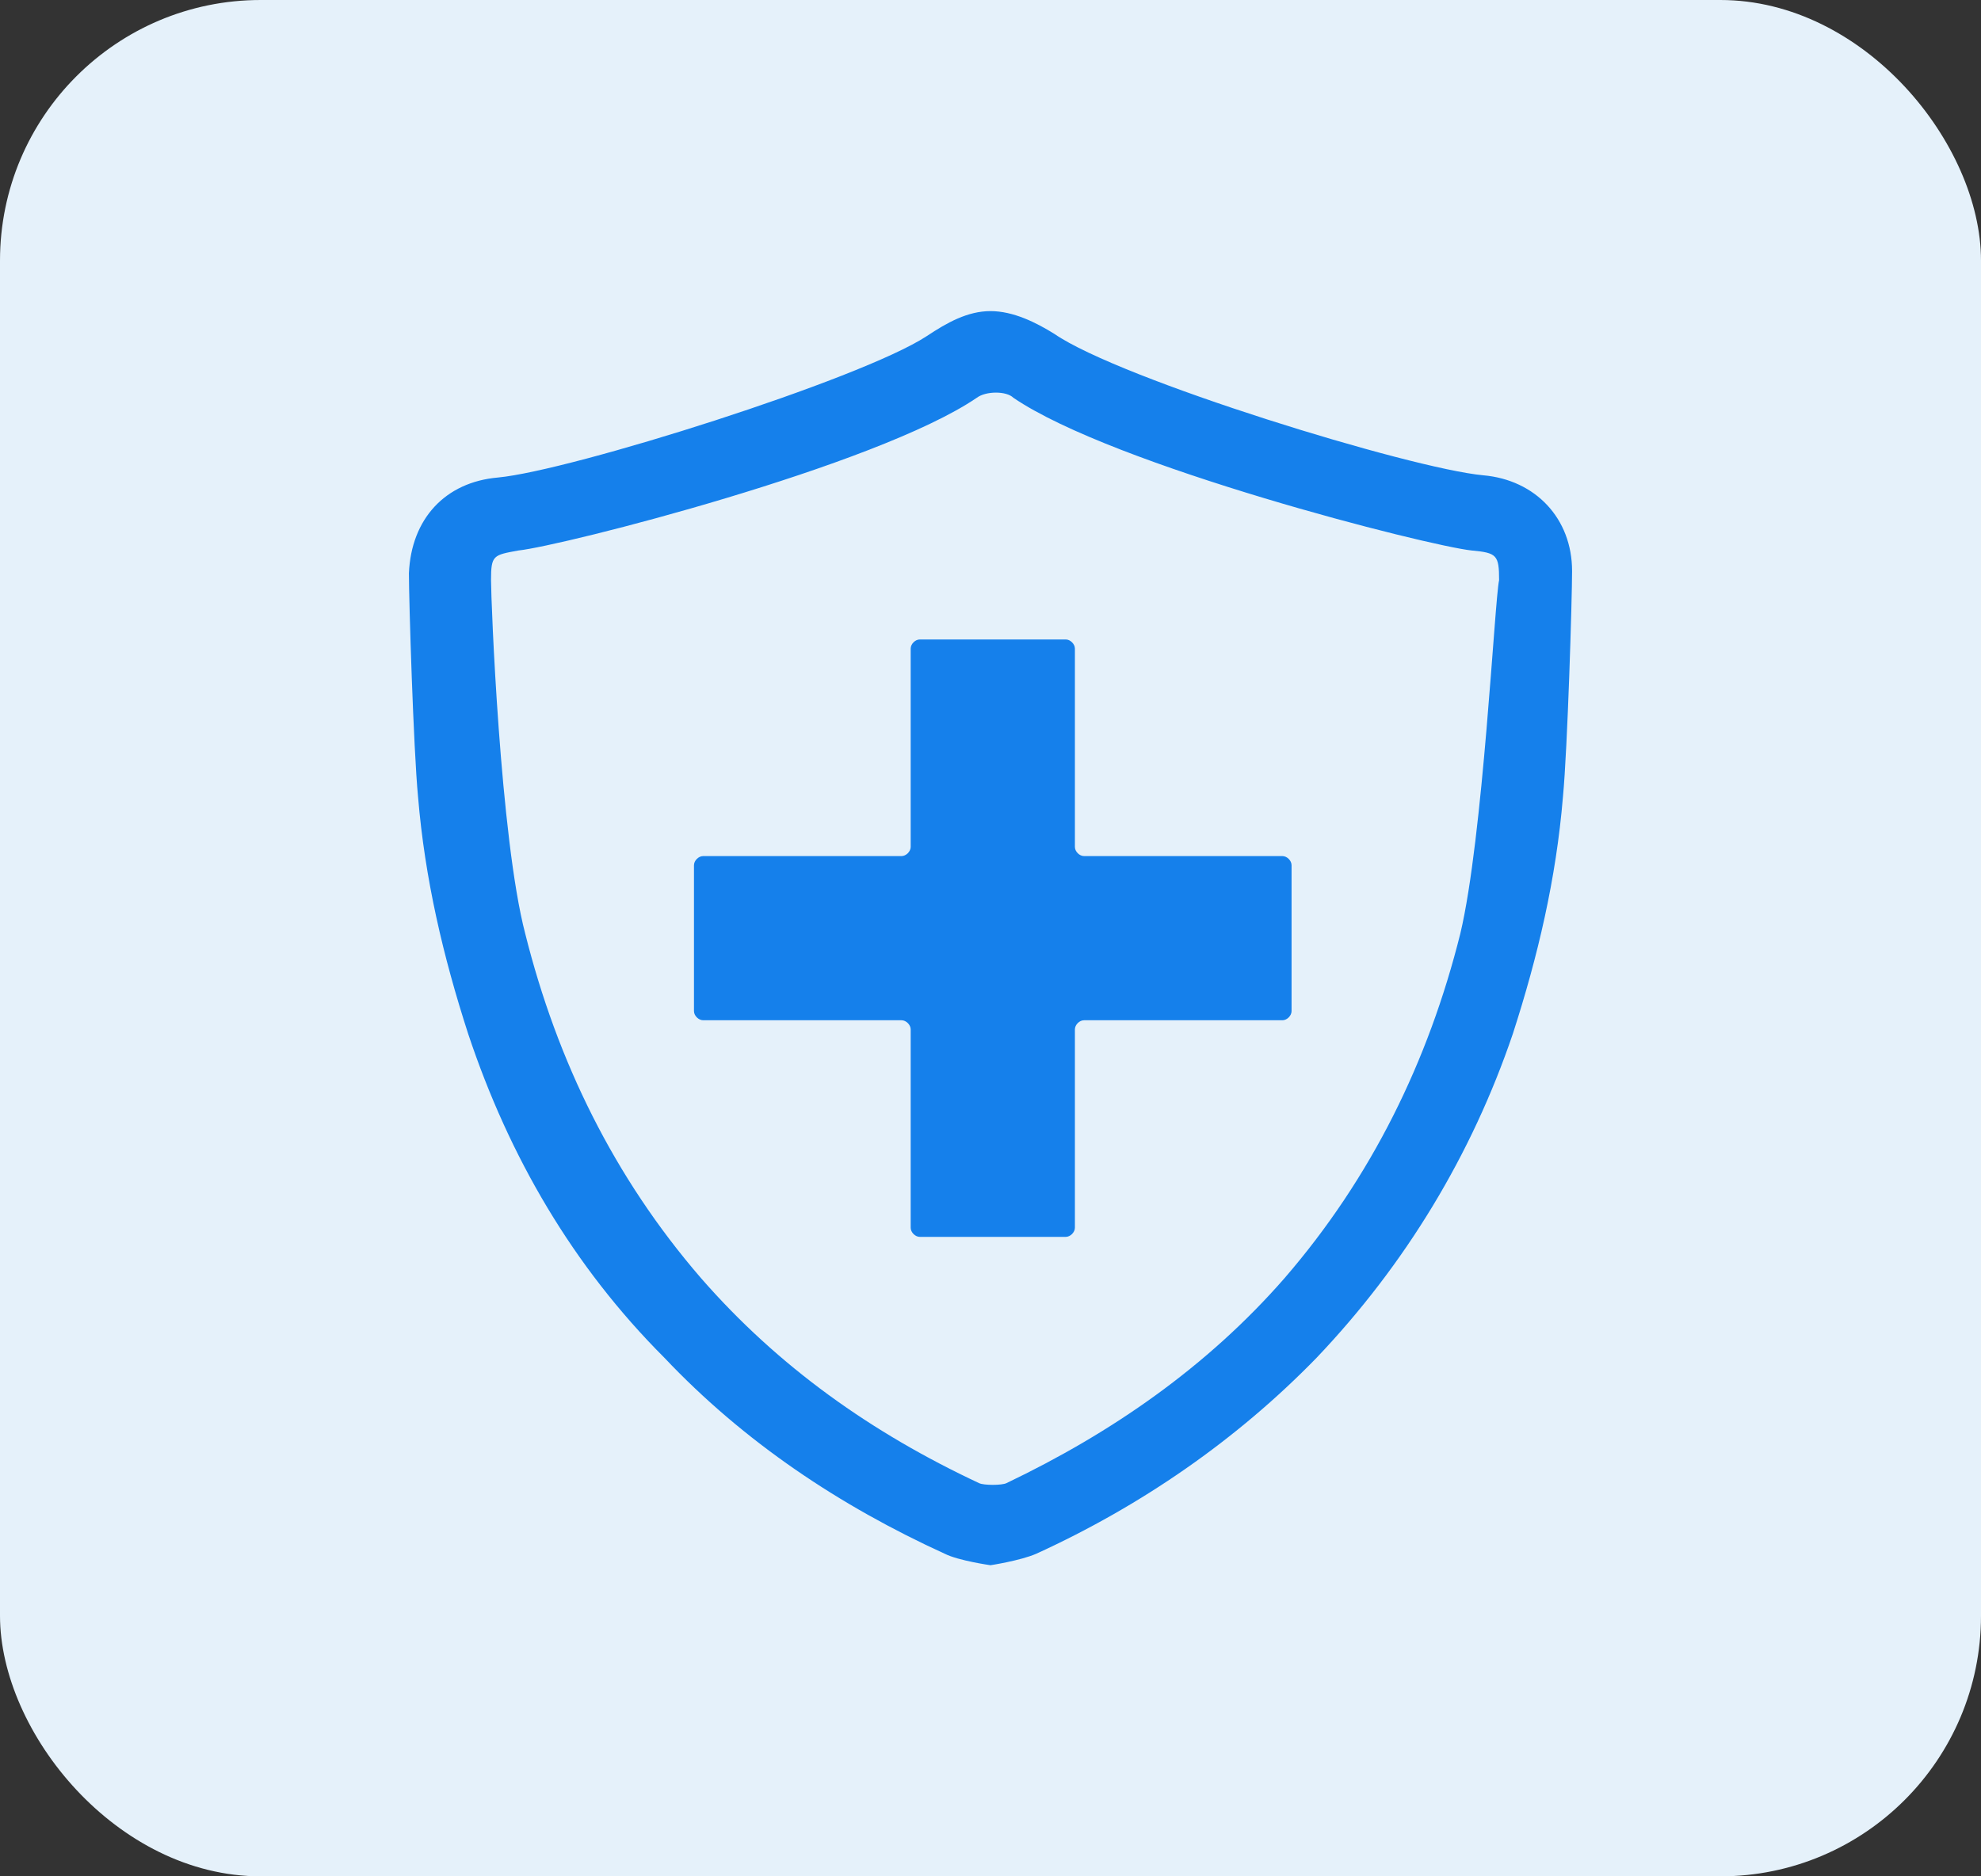 <svg width="38" height="36" viewBox="0 0 38 36" fill="none" xmlns="http://www.w3.org/2000/svg">
<rect x="0" y="0" width="38" height="36" fill="#333333" stroke="none"/>
<rect width="38" height="36" rx="5" fill="#E5F1FA"/>
<path d="M30.156 10.956C30.156 9.95 29.456 9.206 28.45 9.119C27.05 8.988 21.494 7.281 20.225 6.406C19.875 6.188 19.438 5.969 19 5.969C18.562 5.969 18.169 6.188 17.775 6.45C16.506 7.281 10.95 9.031 9.55 9.162C8.544 9.25 7.888 9.95 7.844 11C7.844 11.525 7.931 14.369 8.019 15.287C8.15 16.863 8.5 18.35 8.981 19.837C9.769 22.2 10.994 24.3 12.744 26.05C14.275 27.669 16.113 28.894 18.125 29.812C18.387 29.944 19 30.031 19 30.031C19 30.031 19.569 29.944 19.875 29.812C21.887 28.894 23.725 27.625 25.256 26.05C26.962 24.256 28.231 22.156 29.019 19.837C29.5 18.35 29.85 16.863 29.981 15.287C30.069 14.369 30.156 11.481 30.156 10.956ZM28.012 17.913C27.4 20.363 26.306 22.594 24.644 24.519C23.156 26.225 21.319 27.494 19.306 28.456C19.219 28.5 18.869 28.5 18.781 28.456C16.725 27.494 14.931 26.225 13.444 24.519C11.781 22.594 10.688 20.363 10.075 17.913C9.594 16.075 9.419 11.525 9.419 11.131C9.419 10.65 9.463 10.65 9.944 10.562C10.775 10.475 16.812 8.944 18.738 7.631C18.913 7.5 19.306 7.5 19.438 7.631C21.363 8.944 27.4 10.475 28.231 10.562C28.712 10.606 28.756 10.65 28.756 11.131C28.669 11.525 28.45 16.075 28.012 17.913Z" fill="#1580EB"/>
<path d="M24.775 19.4C24.775 19.487 24.688 19.575 24.6 19.575H20.794C20.706 19.575 20.619 19.662 20.619 19.75V23.556C20.619 23.644 20.531 23.731 20.444 23.731H17.644C17.556 23.731 17.469 23.644 17.469 23.556V19.75C17.469 19.662 17.381 19.575 17.294 19.575H13.488C13.4 19.575 13.312 19.487 13.312 19.4V16.6C13.312 16.512 13.4 16.425 13.488 16.425H17.294C17.381 16.425 17.469 16.337 17.469 16.25V12.444C17.469 12.356 17.556 12.269 17.644 12.269H20.444C20.531 12.269 20.619 12.356 20.619 12.444V16.25C20.619 16.337 20.706 16.425 20.794 16.425H24.6C24.688 16.425 24.775 16.512 24.775 16.6V19.4Z" fill="#1580EB"/>
</svg>
